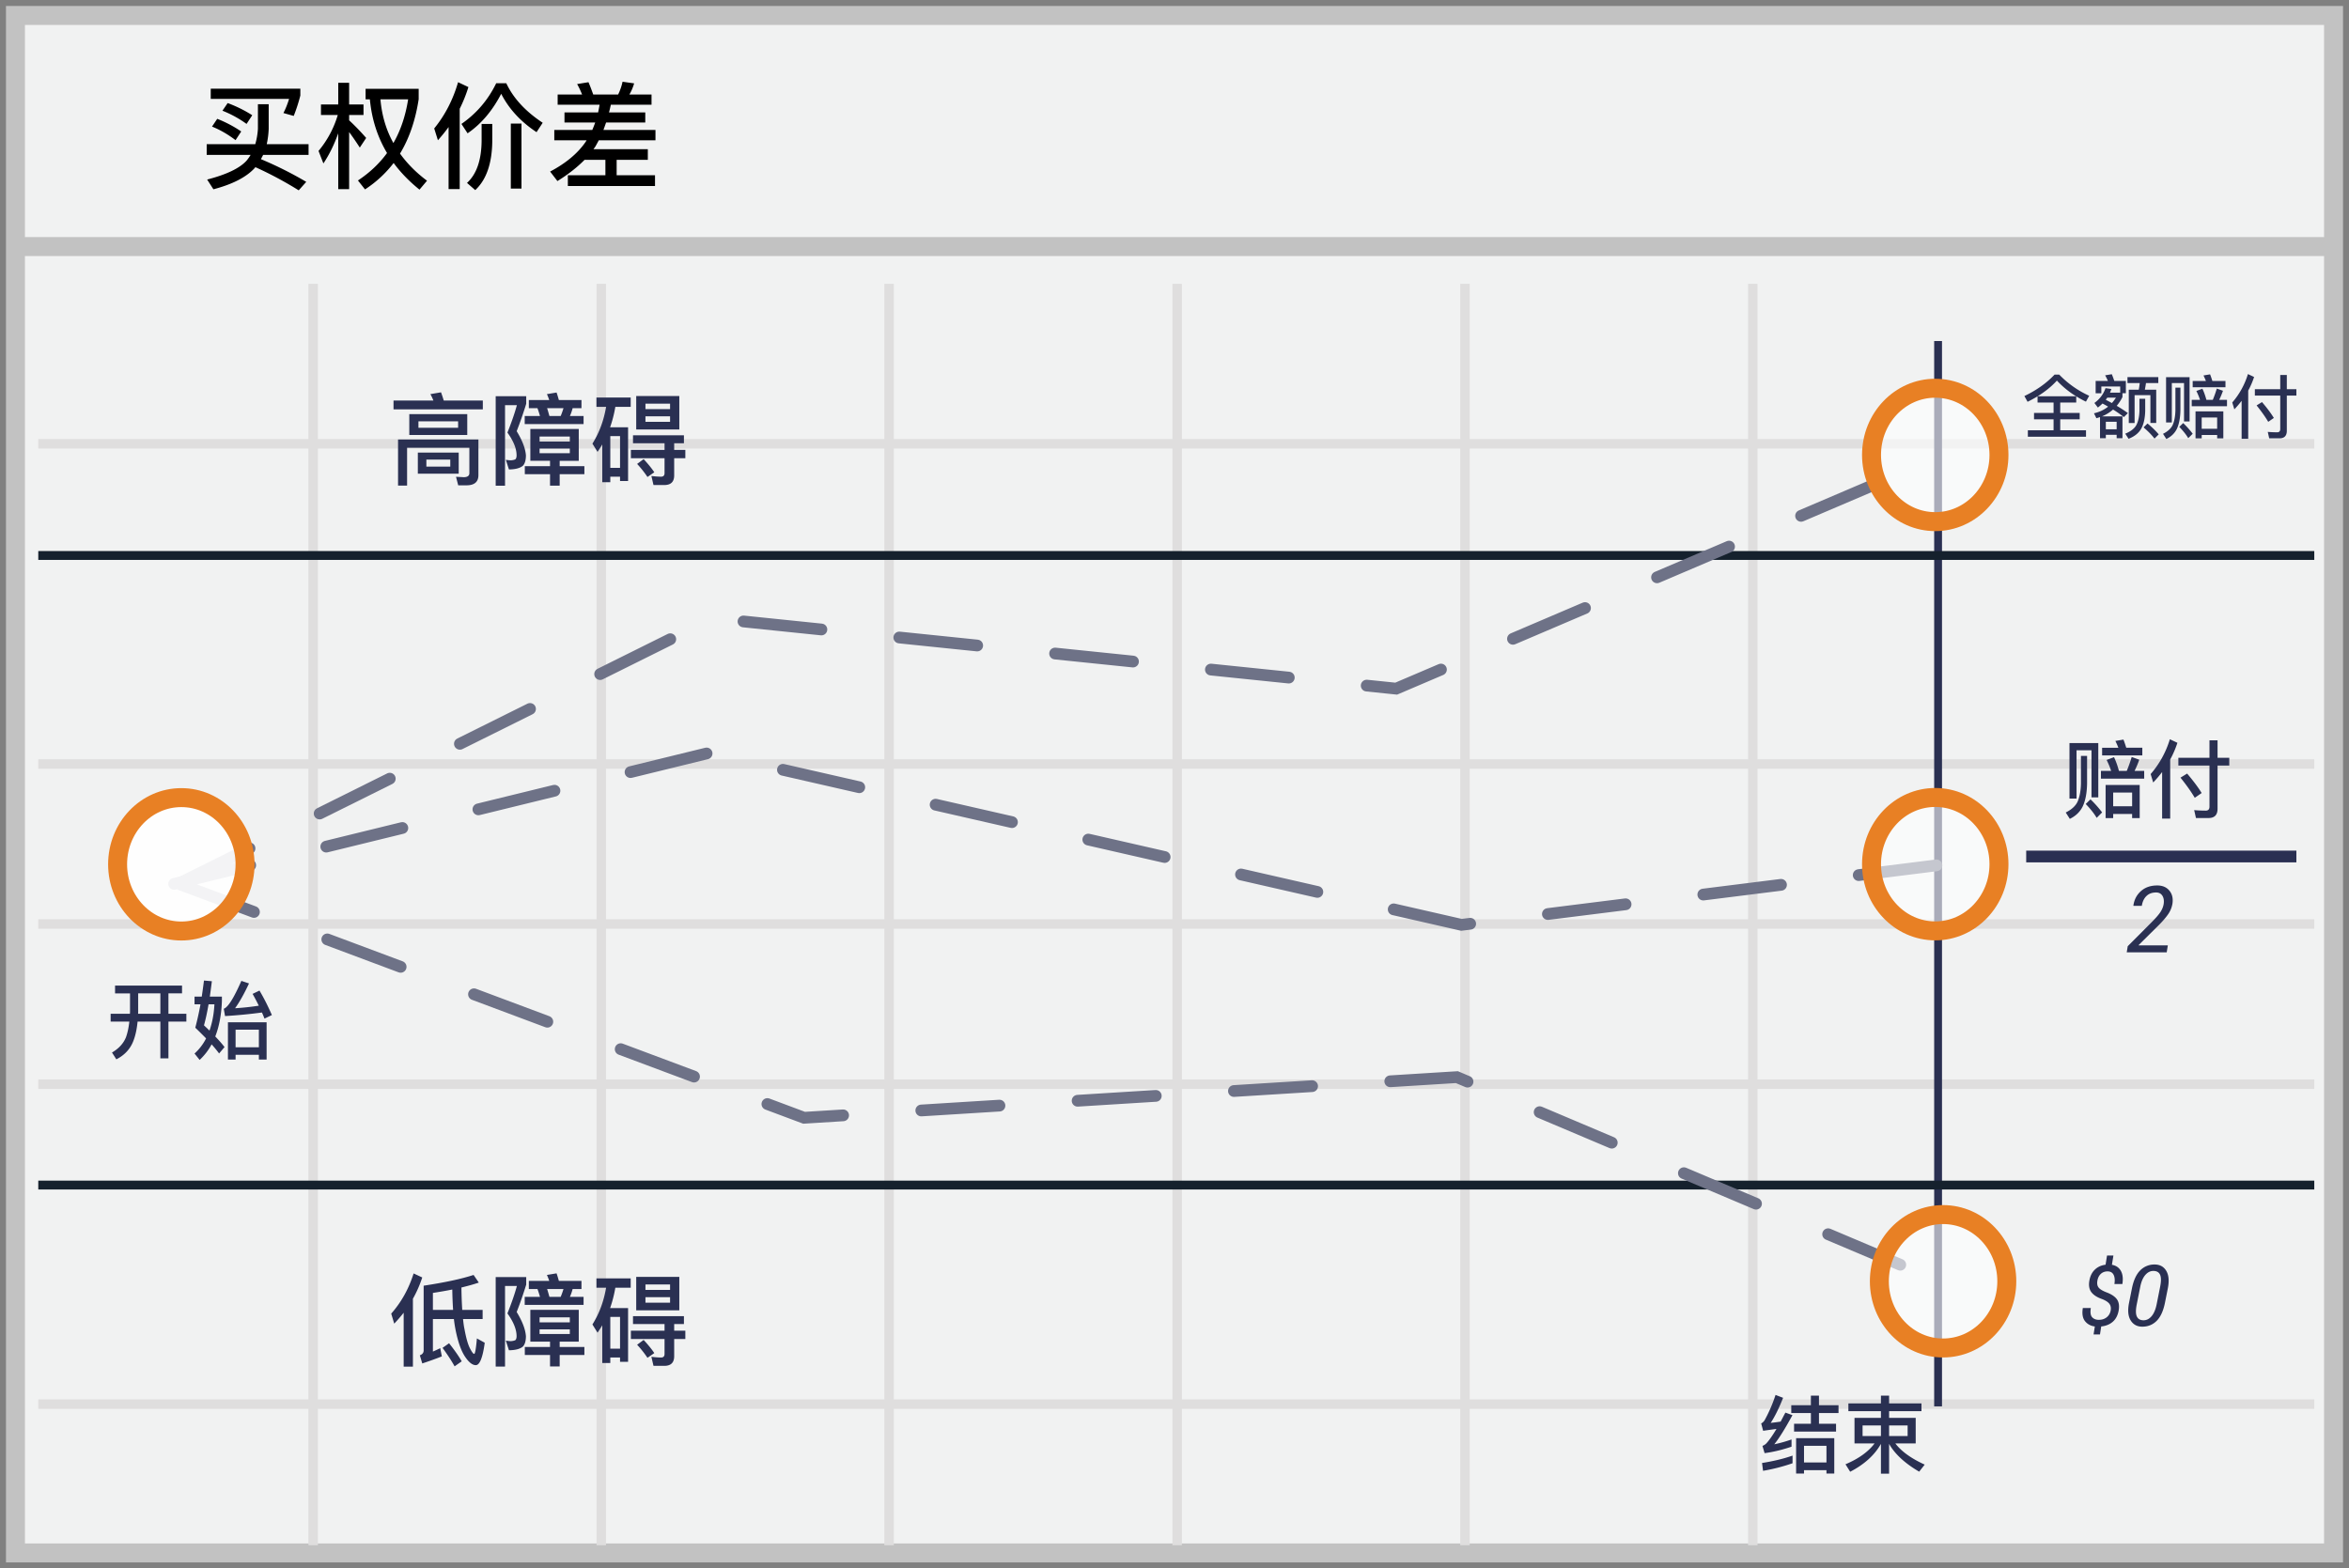 <svg width="304" height="203" xmlns="http://www.w3.org/2000/svg"><rect width="100%" height="100%" fill="#808080" stroke="none"/><g transform="translate(2 2)" fill="none" fill-rule="evenodd"><path stroke="#C2C2C2" stroke-width="2.455" fill="#F1F2F2" fill-rule="nonzero" d="M300 0v199H0V0z"/><path d="M2.954 55.442h294.553M2.954 96.89h294.553M2.954 138.334h294.553M2.954 179.74h294.553M38.529 34.739V198M75.815 34.739V198M113.06 34.739V198m37.284-163.261V198m37.247-163.261V198M224.84 34.739V198M2.954 117.592h294.553" stroke="#DFDEDE" stroke-width="1.227"/><path d="M248.821 42.647v136.877" stroke="#2A3052" stroke-width="1.014" stroke-linecap="square"/><path d="M2.954 69.896h294.553M2.954 151.386h294.553" stroke="#15212D" stroke-width="1.148" fill="#D8D8D8" fill-rule="nonzero"/><path d="M.826 29.914h298.809" stroke="#C2C2C2" stroke-width="2.455" fill="#F1F2F2" fill-rule="nonzero"/><path d="M21.218 112.322L90.2 78.023l88.492 9.11 70.401-30.049" stroke="#6E7287" stroke-width="1.52" stroke-linecap="round" stroke-dasharray="10.135"/><path d="M20.538 112.403l69.21-16.954 97.391 22.256 62.169-7.786m-227.935 2.568l80.692 30.19 84.478-5.26 62.406 26.406" stroke="#6E7287" stroke-width="1.52" stroke-linecap="round" stroke-dasharray="10.135"/><path fill="#2A3052" fill-rule="nonzero" d="M260.224 109.619v-1.52h34.966v1.52z"/><ellipse fill="#FFF" fill-rule="nonzero" opacity=".6" cx="248.454" cy="56.883" rx="8.247" ry="8.633"/><ellipse fill="#FFF" fill-rule="nonzero" opacity=".6" cx="248.454" cy="109.852" rx="8.247" ry="8.633"/><ellipse fill="#FFF" fill-rule="nonzero" opacity=".6" cx="249.467" cy="163.839" rx="8.247" ry="8.633"/><ellipse stroke="#E88024" stroke-width="2.455" cx="248.454" cy="56.883" rx="8.247" ry="8.633"/><ellipse stroke="#E88024" stroke-width="2.455" cx="248.454" cy="109.852" rx="8.247" ry="8.633"/><ellipse stroke="#E88024" stroke-width="2.455" cx="249.467" cy="163.839" rx="8.247" ry="8.633"/><ellipse fill="#FFF" fill-rule="nonzero" opacity=".916" cx="21.467" cy="109.87" rx="8.247" ry="8.633"/><ellipse stroke="#E88024" stroke-width="2.455" cx="21.467" cy="109.87" rx="8.247" ry="8.633"/><path d="M278.408 121.261h-5.174l.13-.79 3.093-3.106c.55-.555.933-.997 1.146-1.327.213-.33.348-.667.407-1.011.07-.438.017-.799-.158-1.084-.176-.285-.448-.428-.815-.428-.52 0-.936.153-1.25.46-.315.307-.515.73-.601 1.269h-1.078l-.012-.035c.105-.762.431-1.386.978-1.873.547-.486 1.248-.729 2.104-.729.687 0 1.215.226 1.582.677.367.45.496 1.018.387 1.702a3.348 3.348 0 0 1-.595 1.403c-.319.451-.757.95-1.316 1.497l-2.46 2.438.011.035h3.768l-.147.902zm-7.246 46.321c.053-.33-.005-.606-.175-.83-.17-.224-.479-.425-.926-.604-.638-.219-1.1-.51-1.386-.876-.287-.365-.381-.852-.285-1.46.097-.613.33-1.101.701-1.464.37-.364.839-.581 1.405-.653l.188-1.187h.827l-.194 1.198c.527.093.912.354 1.155.784.244.43.31.997.199 1.703h-1.031c.079-.505.043-.904-.108-1.196-.15-.291-.408-.437-.773-.437-.362 0-.659.112-.892.335-.232.224-.377.524-.435.9-.057.358-.004.642.159.851.163.21.486.411.97.605.644.236 1.102.53 1.374.883s.36.832.263 1.437c-.104.637-.353 1.133-.749 1.488-.396.354-.901.564-1.517.628l-.161 1.031h-.828l.162-1.03c-.541-.072-.965-.303-1.273-.691-.308-.389-.401-.955-.28-1.7h1.037c-.093.573-.037.971.17 1.195.205.224.494.336.867.336.404 0 .745-.112 1.023-.336.277-.224.448-.527.513-.91zm7.02-.962c-.215 1.064-.574 1.845-1.077 2.345-.503.5-1.122.749-1.856.749-.67 0-1.172-.271-1.506-.814-.335-.542-.404-1.302-.207-2.28l.37-1.853c.212-1.06.571-1.841 1.08-2.344a2.543 2.543 0 0 1 1.858-.755c.674 0 1.175.272 1.504.817.33.544.398 1.305.204 2.282l-.37 1.853zm-.623-2.078c.143-.72.138-1.24-.014-1.56-.152-.321-.441-.481-.867-.481-.39 0-.737.174-1.04.523-.302.35-.52.855-.652 1.518l-.457 2.293c-.143.72-.137 1.242.017 1.566.153.324.444.486.87.486.39 0 .735-.176 1.034-.527.299-.35.516-.859.652-1.525l.457-2.293z" fill="#2A3052" fill-rule="nonzero"/><path d="M26.114 13.38c1.14.45 2.175 1.005 3.105 1.635l-.735 1.125c-.99-.75-1.995-1.335-3.045-1.755l.675-1.005zm1.35-2.04c1.17.435 2.22.96 3.18 1.575l-.735 1.125a14.158 14.158 0 0 0-3.12-1.71l.675-.99zm3.915.15h1.395v3.18a11.3 11.3 0 0 1-.255 1.995h5.415v1.38h-5.88c-.09.195-.195.375-.285.555 2.145.9 4.095 1.89 5.865 2.94l-.975 1.095a48.14 48.14 0 0 0-5.61-3c-.03.045-.06.09-.09.12-1.095 1.185-2.88 2.1-5.34 2.745l-.81-1.26c2.49-.645 4.2-1.455 5.1-2.445.195-.24.375-.495.525-.75h-5.685v-1.38h6.285c.18-.615.3-1.275.345-1.995v-3.18zm-6.105-2.01h11.595v.885c-.225.885-.51 1.77-.855 2.64l-1.335-.375c.285-.54.525-1.155.735-1.83h-10.14V9.48zm17.91 5.61v7.395h-1.41v-7.23c-.51 1.425-1.14 2.73-1.92 3.9l-.63-1.62a13.03 13.03 0 0 0 2.49-4.65h-2.175V11.52h2.235V8.715h1.41v2.805h1.86v1.365h-1.86v.69c.735.675 1.47 1.44 2.205 2.28l-.825 1.245c-.525-.81-.99-1.485-1.38-2.01zm7.635-4.23h-3.585c.18 2.07.735 3.96 1.68 5.655.945-1.65 1.575-3.54 1.905-5.655zm-2.73 6.945c-1.245-2.085-1.98-4.395-2.22-6.945h-.555V9.495h6.87v1.35c-.42 2.715-1.215 5.055-2.415 7.035.93 1.29 2.085 2.46 3.495 3.51l-.975 1.155c-1.32-1.065-2.445-2.22-3.345-3.45a14.936 14.936 0 0 1-3.705 3.42l-.915-1.155c1.515-1.005 2.775-2.19 3.765-3.555zm7.965-3.36c-.435.6-.9 1.17-1.38 1.71l-.48-1.53c1.395-1.71 2.43-3.705 3.09-5.985l1.335.63c-.3.975-.675 1.905-1.125 2.805V22.47h-1.44v-8.025zm8.055-.45h1.38v8.415h-1.38v-8.415zm-3.78.045h1.38v2.22c-.03 2.895-.765 5.01-2.205 6.345l-1.065-.93c1.23-1.125 1.86-2.925 1.89-5.415v-2.22zm1.89-5.265h1.305c.915 1.95 2.49 3.645 4.71 5.115l-.795 1.215c-2.04-1.35-3.57-3-4.575-4.965-1.14 2.205-2.595 3.915-4.35 5.115l-.795-1.215c1.95-1.35 3.45-3.105 4.5-5.265zm7.95 1.455h3.165c-.195-.48-.405-.93-.645-1.35l1.47-.24c.21.48.405 1.005.615 1.59h3.225c.255-.525.45-1.08.57-1.65l1.5.21c-.15.51-.345.99-.615 1.44h2.865v1.32h-5.265c-.075.345-.15.675-.24 1.005h4.695v1.305h-5.07c-.12.33-.225.645-.345.96h6.735v1.335h-7.335c-.15.285-.3.555-.45.825l-.24.33h7.035v1.38h-4.035v1.995h4.965v1.395h-11.28v-1.395h4.86V18.69h-2.7c-.96.975-2.13 1.89-3.51 2.745l-.945-1.23c2.025-1.065 3.555-2.34 4.575-3.81.06-.09.105-.165.15-.24h-4.185V14.82h4.92c.135-.315.255-.63.375-.96h-3.975v-1.305h4.35c.075-.33.135-.675.195-1.005h-5.43v-1.32z" fill="#000" fill-rule="nonzero"/><path d="M55.078 48.778c.117.325.234.676.351 1.066h5.057v1.144H48.929v-1.144h5.161a7.024 7.024 0 0 0-.39-.832l1.378-.234zm3.302 12.038h-1.079l-.286-1.105 1.001.052c.481 0 .728-.182.728-.52v-3.29h-8.06v4.902h-1.17v-5.967h10.4v4.615c0 .87-.52 1.313-1.534 1.313zm-7.41-9.217h7.501v2.704H50.97v-2.704zm6.318 1.768v-.832h-5.135v.832h5.135zm-5.213 3.21h5.291v2.73h-5.291v-2.73zm4.199 1.82v-.91H53.18v.91h3.094zM66.44 49.78h2.639a7.281 7.281 0 0 0-.299-.767l1.248-.208c.104.286.195.61.299.975h2.925v1.053h-1.144a6.669 6.669 0 0 1-.351 1.014h1.768v1.04h-7.618v-1.04h1.976a13.37 13.37 0 0 0-.325-1.014H66.44V49.78zm4.121 2.067c.143-.338.26-.676.364-1.014h-2.119c.104.312.195.65.299 1.014h1.456zm-3.926 1.677h6.266v4.12h-2.47v.69h3.198v1.04h-3.198v1.482h-1.248v-1.482H65.92v-1.04h3.263v-.69h-2.548v-4.12zm5.109 3.133v-.598h-3.913v.598h3.913zm-3.913-1.508h3.913v-.65h-3.913v.65zm-5.681-5.863h3.952v.975a50.937 50.937 0 0 1-1.235 3.549c.728 1.196 1.131 2.236 1.196 3.133 0 .598-.13 1.04-.364 1.313-.351.325-.962.494-1.833.507l-.403-1.248c.26.039.494.065.676.065.286-.026.481-.078.585-.156.078-.104.13-.26.13-.481 0-.884-.403-1.86-1.183-2.951.52-1.313.936-2.496 1.222-3.55h-1.534v10.427H62.15V49.285zm18.187-.026h5.577v4.329h-5.577v-4.33zm4.381 3.34v-.714h-3.185v.715h3.185zm-3.185-1.65h3.185v-.702h-3.185v.702zm-1.612 3.393h6.591v1.027h-1.261v.858h1.443v1.079h-1.443v2.223c0 .832-.429 1.248-1.274 1.248h-1.404l-.273-1.17c.442.052.871.09 1.261.09.286 0 .442-.155.442-.454v-1.937h-4.355v-1.08h4.355v-.857h-4.082v-1.027zm-.637-1.04v6.955h-1.04v-.56h-1.261v.716h-1.04v-4.888c-.195.338-.403.65-.611.962l-.663-1.066c.884-1.404 1.469-2.99 1.768-4.758h-1.248v-1.21h4.433v1.21h-1.989c-.156.936-.39 1.82-.676 2.639h2.327zm-2.301 5.252h1.261v-4.108h-1.261v4.108zm4.316-1.131c.598.65 1.053 1.209 1.378 1.703l-.884.61a13.486 13.486 0 0 0-1.339-1.69l.845-.623zM54.025 168.727v4.212c.325-.143.637-.286.949-.442l.208 1.066c-.728.286-1.573.598-2.535.91l-.312-1.053c.325-.117.494-.325.494-.637v-8.372c2.73-.416 4.875-.871 6.461-1.391l.676.988c-.637.221-1.391.429-2.249.637a56.12 56.12 0 0 0 .104 2.899h2.639v1.183h-2.535c.052.494.104.923.182 1.274.208 1.131.429 1.95.689 2.47.26.507.442.767.572.767.117 0 .234-.676.351-2.002l1.014.559c-.26 1.924-.65 2.899-1.157 2.899-.429 0-.884-.351-1.352-1.04-.481-.689-.884-1.755-1.196-3.185a17.41 17.41 0 0 1-.286-1.742h-2.717zm2.509-3.822c-.767.156-1.599.299-2.509.442v2.197h2.613a52.054 52.054 0 0 1-.104-2.639zm-.416 6.955c.702.884 1.248 1.664 1.638 2.34l-.923.65c-.403-.728-.923-1.521-1.56-2.392l.845-.598zm-4.589-9.035l1.118.52a15.285 15.285 0 0 1-1.209 2.756v8.788h-1.196v-6.981c-.377.481-.78.949-1.222 1.417l-.39-1.3c1.313-1.482 2.275-3.224 2.899-5.2zm14.911.962h2.639a7.281 7.281 0 0 0-.299-.767l1.248-.208c.104.286.195.611.299.975h2.925v1.053h-1.144a6.669 6.669 0 0 1-.351 1.014h1.768v1.04h-7.618v-1.04h1.976a13.37 13.37 0 0 0-.325-1.014H66.44v-1.053zm4.121 2.067c.143-.338.26-.676.364-1.014h-2.119c.104.312.195.65.299 1.014h1.456zm-3.926 1.677h6.266v4.121h-2.47v.689h3.198v1.04h-3.198v1.482h-1.248v-1.482H65.92v-1.04h3.263v-.689h-2.548v-4.121zm5.109 3.133v-.598h-3.913v.598h3.913zm-3.913-1.508h3.913v-.65h-3.913v.65zm-5.681-5.863h3.952v.975a50.937 50.937 0 0 1-1.235 3.549c.728 1.196 1.131 2.236 1.196 3.133 0 .598-.13 1.04-.364 1.313-.351.325-.962.494-1.833.507l-.403-1.248c.26.039.494.065.676.065.286-.026.481-.078.585-.156.078-.104.13-.26.13-.481 0-.884-.403-1.859-1.183-2.951.52-1.313.936-2.496 1.222-3.549h-1.534v10.426H62.15v-11.583zm18.187-.026h5.577v4.329h-5.577v-4.329zm4.381 3.341v-.715h-3.185v.715h3.185zm-3.185-1.651h3.185v-.702h-3.185v.702zm-1.612 3.393h6.591v1.027h-1.261v.858h1.443v1.079h-1.443v2.223c0 .832-.429 1.248-1.274 1.248h-1.404l-.273-1.17c.442.052.871.091 1.261.091.286 0 .442-.156.442-.455v-1.937h-4.355v-1.079h4.355v-.858h-4.082v-1.027zm-.637-1.04v6.955h-1.04v-.559h-1.261v.715h-1.04v-4.888c-.195.338-.403.65-.611.962l-.663-1.066c.884-1.404 1.469-2.99 1.768-4.758h-1.248v-1.209h4.433v1.209h-1.989c-.156.936-.39 1.82-.676 2.639h2.327zm-2.301 5.252h1.261v-4.108h-1.261v4.108zm4.316-1.131c.598.65 1.053 1.209 1.378 1.703l-.884.611a13.486 13.486 0 0 0-1.339-1.69l.845-.624zM263.892 46.49h.61a12.621 12.621 0 0 0 3.875 2.735l-.421.763a12.09 12.09 0 0 1-1.256-.691v.807h-2.072v1.346h2.52v.825h-2.52v1.417h3.337v.835h-7.526v-.835h3.328v-1.417h-2.53v-.825h2.53v-1.346h-2.073v-.807a18.03 18.03 0 0 1-1.291.709l-.413-.745c1.56-.744 2.862-1.668 3.902-2.772zm-2.18 2.798h4.97a11.914 11.914 0 0 1-2.485-2.027c-.682.753-1.516 1.426-2.485 2.027zm8.388.942c-.189.18-.386.359-.601.52l-.449-.592c.709-.52 1.184-1.166 1.435-1.92l.763.108a7.448 7.448 0 0 1-.18.475h1.32v-.798h-2.44v.88h-.736v-1.597h1.587a6.849 6.849 0 0 0-.359-.727l.862-.144c.107.252.215.548.323.87h1.498v1.588h-.44v.494a5.56 5.56 0 0 1-.744 1.139c.538.314 1.013.628 1.444.942l-.52.52a12.954 12.954 0 0 0-1.4-.978 5.057 5.057 0 0 1-1.426.88h2.646v2.834h-.753v-.449h-1.4v.449h-.753v-2.736a13.38 13.38 0 0 1-.467.144l-.314-.637c.7-.162 1.31-.449 1.83-.861a14.687 14.687 0 0 0-.726-.404zm1.21-.063c.198-.215.368-.448.53-.7h-1.121c-.072.099-.135.189-.198.278.278.144.538.279.79.422zm-.78 3.4h1.4v-.978h-1.4v.978zm2.799-6.755h3.992v.772h-1.597c-.036.287-.09.574-.143.852h1.47v4.306h-.753v-3.598h-2.045v3.607h-.754v-4.315h1.292c.054-.27.09-.556.126-.852h-1.588v-.772zm2.592 6.001c.574.467 1.059.942 1.454 1.409l-.548.547c-.34-.449-.807-.933-1.417-1.453l.511-.503zm-1.04-3.202h.744v1.597c-.027.968-.206 1.749-.547 2.332-.332.547-.87.969-1.606 1.256l-.43-.664c.7-.287 1.175-.655 1.426-1.094.251-.467.386-1.077.413-1.83V49.61zm6.485-2.79v5.732h-.717v-4.97h-1.579v5.096h-.745V46.82h3.041zm-1.83 1.355h.646V51.1c-.018 1.014-.18 1.821-.466 2.422-.278.556-.727.996-1.355 1.3l-.43-.672c.61-.305 1.031-.682 1.247-1.14.215-.484.34-1.12.358-1.91v-2.924zm1.005 4.583c.485.467.888.924 1.23 1.382l-.575.574c-.27-.457-.655-.942-1.157-1.462l.502-.494zm1.23-5.445h1.712a7.802 7.802 0 0 0-.314-.717l.853-.144c.098.251.197.539.296.861h1.695v.808h-4.243v-.808zm-.127 2.44h1.077a8.308 8.308 0 0 0-.476-1.148l.78-.296c.198.404.369.888.521 1.444h.825c.198-.466.368-.95.52-1.462l.8.287c-.153.43-.315.826-.494 1.175h1.013v.826h-4.566v-.826zm4.091 1.49v3.498h-.798v-.44h-2v.44h-.8v-3.499h3.598zm-2.799 2.251h2v-1.453h-2v1.453zm5.983-7.078l.799.377a10.66 10.66 0 0 1-.763 1.767v6.235h-.852V49.88a13.35 13.35 0 0 1-.942 1.103l-.269-.888a10.022 10.022 0 0 0 2.027-3.678zm.897 1.956h3.284v-1.839h.852v1.839h1.238v.825h-1.238v4.557c0 .646-.314.978-.942.978h-1.337l-.188-.834c.422.036.834.054 1.229.054.251 0 .386-.144.386-.413v-4.342h-3.284v-.825zm.924 1.668c.664.78 1.176 1.463 1.534 2.055l-.726.502c-.377-.637-.88-1.346-1.507-2.126l.7-.43zm-21.186 44.135v7.029h-.88v-6.094h-1.936v6.248h-.913v-7.183h3.729zm-2.244 1.661h.792v3.586c-.022 1.243-.22 2.233-.572 2.97-.341.682-.891 1.221-1.661 1.595l-.528-.825c.748-.374 1.265-.836 1.529-1.397.264-.594.418-1.375.44-2.343v-3.586zm1.232 5.621a13.798 13.798 0 0 1 1.507 1.694l-.704.704c-.33-.561-.803-1.155-1.419-1.793l.616-.605zm1.507-6.677h2.101a9.568 9.568 0 0 0-.385-.88l1.045-.176c.121.308.242.66.363 1.056h2.079v.99h-5.203v-.99zm-.154 2.992h1.32a10.187 10.187 0 0 0-.583-1.408l.957-.363c.242.495.451 1.089.638 1.771h1.012c.242-.572.451-1.166.638-1.793l.979.352a11.838 11.838 0 0 1-.605 1.441h1.243v1.012h-5.599v-1.012zm5.016 1.826v4.29h-.979v-.539h-2.453v.539h-.979v-4.29h4.411zm-3.432 2.761h2.453v-1.782h-2.453v1.782zm7.337-8.679l.979.462a13.012 13.012 0 0 1-.935 2.167v7.645h-1.045v-6.028a16.37 16.37 0 0 1-1.155 1.353l-.33-1.089a12.29 12.29 0 0 0 2.486-4.51zm1.1 2.398h4.026v-2.255h1.045v2.255h1.518v1.012h-1.518v5.588c0 .792-.385 1.199-1.155 1.199h-1.639l-.231-1.023c.517.044 1.023.066 1.507.066.308 0 .473-.176.473-.506v-5.324h-4.026v-1.012zm1.133 2.046c.814.957 1.441 1.793 1.881 2.519l-.891.616c-.462-.781-1.078-1.65-1.848-2.607l.858-.528zM12.891 125.563h8.668v1.012h-1.76v2.64h2.321v1.012h-2.321v4.763h-1.045v-4.763h-2.948c-.11 1.1-.319 2.013-.649 2.75-.418.924-1.122 1.639-2.101 2.134l-.561-.88c.88-.517 1.485-1.177 1.804-1.969.209-.572.352-1.254.44-2.035h-2.42v-1.012h2.497c0-.088.011-.176.011-.242v-2.398h-1.936v-1.012zm2.992 1.012v2.398c0 .088-.011.165-.011.242h2.882v-2.64h-2.871zm8.514-1.661l1.023.088a116.12 116.12 0 0 1-.264 1.991h1.562v.583c-.066 1.76-.352 3.278-.858 4.576.484.506.891.968 1.199 1.375l-.704.825a15.93 15.93 0 0 0-.968-1.177 7.803 7.803 0 0 1-1.551 2.013l-.66-.825a6.72 6.72 0 0 0 1.496-1.958c-.429-.44-.891-.902-1.397-1.386.242-.924.473-1.936.671-3.025h-.77v-1.001h.935a86.88 86.88 0 0 0 .286-2.079zm.715 6.479c.352-1.001.572-2.134.638-3.399h-.759c-.187 1.078-.385 1.991-.594 2.717.253.242.495.462.715.682zm7.392-1.078v4.829h-1.001v-.616h-3.014v.616h-.99v-4.829h5.005zm-4.015 3.234h3.014v-2.277h-3.014v2.277zm-1.364-4.037l-.165-.946c.539-.176 1.298-1.375 2.277-3.608l.99.33c-.594 1.276-1.188 2.354-1.804 3.212a33.6 33.6 0 0 0 3.069-.33 27.752 27.752 0 0 0-.803-1.529l.891-.429c.572.957 1.1 2.013 1.606 3.168l-.957.462c-.11-.286-.22-.55-.33-.792a64.68 64.68 0 0 1-4.774.462zm202.861 56.891v.99a24.05 24.05 0 0 1-3.817.979l-.132-1.012c1.507-.242 2.827-.561 3.949-.957zm-2.2-7.854l.979.374c-.528 1.331-1.056 2.409-1.606 3.245.418-.044.847-.099 1.287-.165.198-.374.396-.759.616-1.166l.913.33c-.935 1.716-1.716 2.981-2.354 3.773a17.437 17.437 0 0 0 2.233-.627v.935c-1.232.418-2.387.693-3.487.836l-.275-.935c.187-.077.34-.176.473-.297.352-.374.803-1.001 1.342-1.903-.55.077-1.133.154-1.727.242l-.253-.957c.154-.066.297-.198.429-.385.55-.99 1.034-2.09 1.43-3.3zm2.035 1.331h2.54v-1.243h1.046v1.243h2.53v1.012h-2.53v1.386h2.21v1.012h-5.433v-1.012h2.178v-1.386h-2.541v-1.012zm5.566 4.268v4.576h-1.012v-.44h-2.904v.44h-1.023v-4.576h4.939zm-3.916 3.146h2.904v-2.156h-2.904v2.156zm5.742-7.645h4.213v-1.012h1.056v1.012h4.19v1.001h-4.19v.869h3.443v3.311h-2.63c.77 1.023 2.036 1.936 3.796 2.739l-.715.913c-1.848-1.078-3.146-2.277-3.894-3.597v3.861h-1.056v-3.861c-.825 1.463-2.156 2.662-3.982 3.608l-.605-.968c1.694-.715 2.948-1.617 3.762-2.695h-2.596v-3.311h3.42v-.869h-4.212v-1.001zm7.667 4.224v-1.375h-2.398v1.375h2.398zm-3.454 0v-1.375h-2.376v1.375h2.376z" fill="#2A3052" fill-rule="nonzero"/></g></svg>